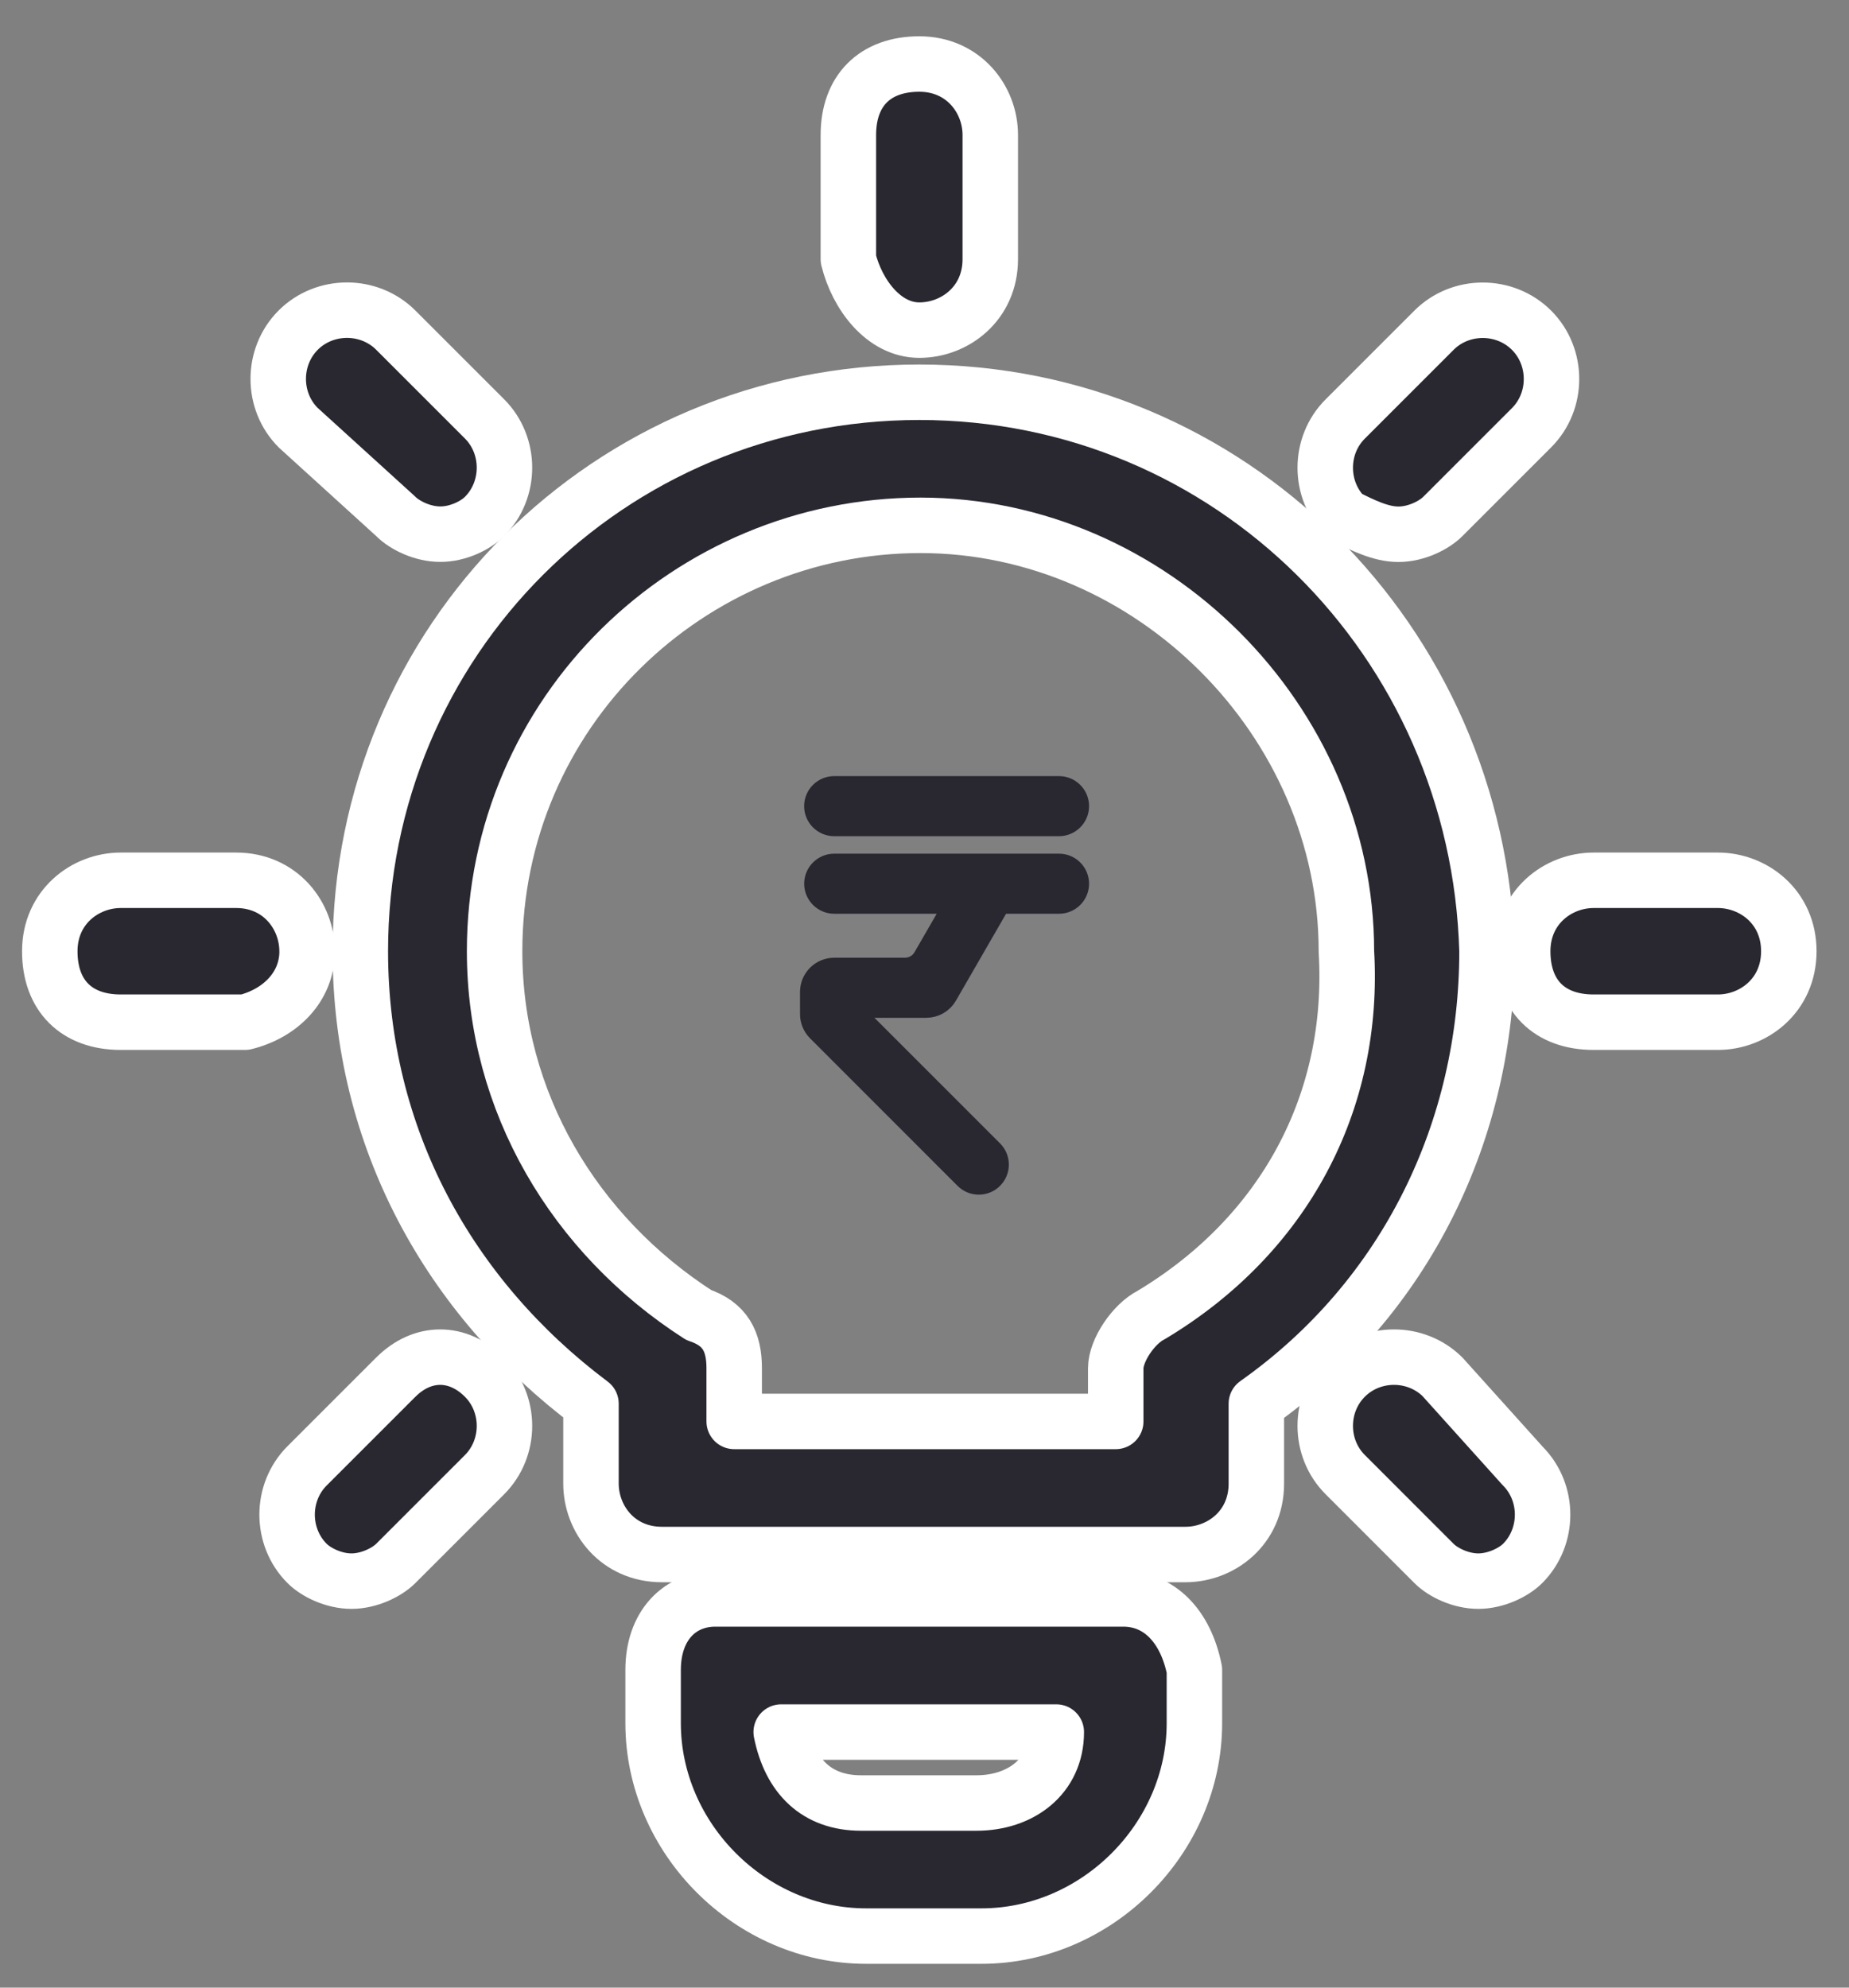 <svg xmlns="http://www.w3.org/2000/svg" width="40" height="43" viewBox="0 0 40 43">
    <rect x="0" y="0" width="40" height="43" fill="#808080" stroke="none"/>
    <g fill="none" fill-rule="evenodd">
        <g fill="#292830" fill-rule="nonzero">
            <g>
                <g>
                    <path stroke="#FFF" stroke-linejoin="round" stroke-width="1.2" d="M18.888 7.486c-6.718 0-12.093 5.375-12.093 12.093 0 4.03 1.92 7.486 4.99 9.789v1.728c0 .768.576 1.534 1.535 1.534h11.324c.769 0 1.535-.575 1.535-1.534v-1.728c3.263-2.303 4.99-5.951 4.99-9.79-.189-6.717-5.564-12.092-12.281-12.092zm5.017 19.962c-.383.192-.768.768-.768 1.152v1.151h-8.254V28.6c0-.576-.193-.96-.769-1.152C11.428 25.72 9.7 22.84 9.7 19.578c0-5.182 4.223-9.213 9.213-9.213 4.99 0 9.214 4.224 9.214 9.214.193 3.262-1.342 6.141-4.222 7.869h0z" transform="translate(-24 -239) translate(15 219) translate(10 21)"/>
                    <g stroke="#292830" stroke-width=".5">
                        <path d="M5.41 1.718c.22 0 .4.179.4.4 0 .22-.18.4-.4.4h0H4.12L2.962 4.525c-.087.151-.249.244-.423.244h0H.857v.043l3.1 3.1c.157.156.157.41 0 .566-.155.156-.409.156-.565 0h0L.201 5.286C.109 5.194.057 5.07.057 4.94h0v-.482c0-.27.22-.489.49-.489h1.53c.174 0 .336-.093.423-.244h0l.697-1.207H.547c-.22 0-.4-.18-.4-.4 0-.221.18-.4.4-.4h0zm0-1.678c.22 0 .4.179.4.4 0 .22-.18.4-.4.4H.546c-.22 0-.4-.18-.4-.4 0-.221.18-.4.4-.4H5.41z" transform="translate(-24 -239) translate(15 219) translate(10 21) translate(16.5 16)"/>
                    </g>
                    <path stroke="#FFF" stroke-linejoin="round" stroke-width="1.2" d="M23.302 33.591h-8.829c-.768 0-1.344.576-1.344 1.535v1.152c0 2.496 2.111 4.607 4.607 4.607h2.496c2.496 0 4.607-2.111 4.607-4.607v-1.152c-.193-.959-.769-1.535-1.537-1.535h0zm-3.179 4.415h-2.495c-.96 0-1.535-.576-1.728-1.535h5.951c0 .959-.768 1.535-1.728 1.535zM18.888 6.142c.768 0 1.535-.576 1.535-1.535V1.92c0-.768-.576-1.535-1.535-1.535-.96 0-1.535.576-1.535 1.535v2.687c.19.768.766 1.535 1.535 1.535zM5.643 19.579c0-.769-.576-1.535-1.535-1.535H1.612c-.768 0-1.535.576-1.535 1.535s.576 1.535 1.535 1.535H4.3c.768-.191 1.344-.767 1.344-1.535zM36.163 18.044h-2.687c-.768 0-1.535.576-1.535 1.535s.576 1.535 1.535 1.535h2.687c.768 0 1.535-.576 1.535-1.535 0-.96-.767-1.535-1.535-1.535zM7.563 10.173c.193.192.576.383.96.383.383.002.768-.19.959-.383.575-.576.575-1.535 0-2.111l-1.92-1.92c-.576-.576-1.535-.576-2.111 0-.576.576-.576 1.535 0 2.11l2.112 1.92zM30.212 28.792c-.576-.576-1.535-.576-2.11 0-.577.576-.577 1.535 0 2.11l1.92 1.921c.192.193.575.383.958.383.384 0 .769-.192.96-.383.575-.576.575-1.535 0-2.11l-1.728-1.92zM29.253 10.558c.383 0 .768-.193.959-.384l1.92-1.92c.576-.575.576-1.535 0-2.11-.576-.576-1.535-.576-2.11 0l-1.92 1.92c-.577.575-.577 1.535 0 2.11.382.191.768.384 1.15.384zM7.563 28.792l-1.92 1.92c-.576.576-.576 1.535 0 2.111.193.193.576.383.96.383.383 0 .768-.192.959-.383l1.92-1.92c.575-.576.575-1.535 0-2.11-.576-.577-1.343-.577-1.919 0h0z" transform="translate(-24 -239) translate(15 219) translate(10 21)"/>
                </g>
            </g>
        </g>
    </g>
</svg>
